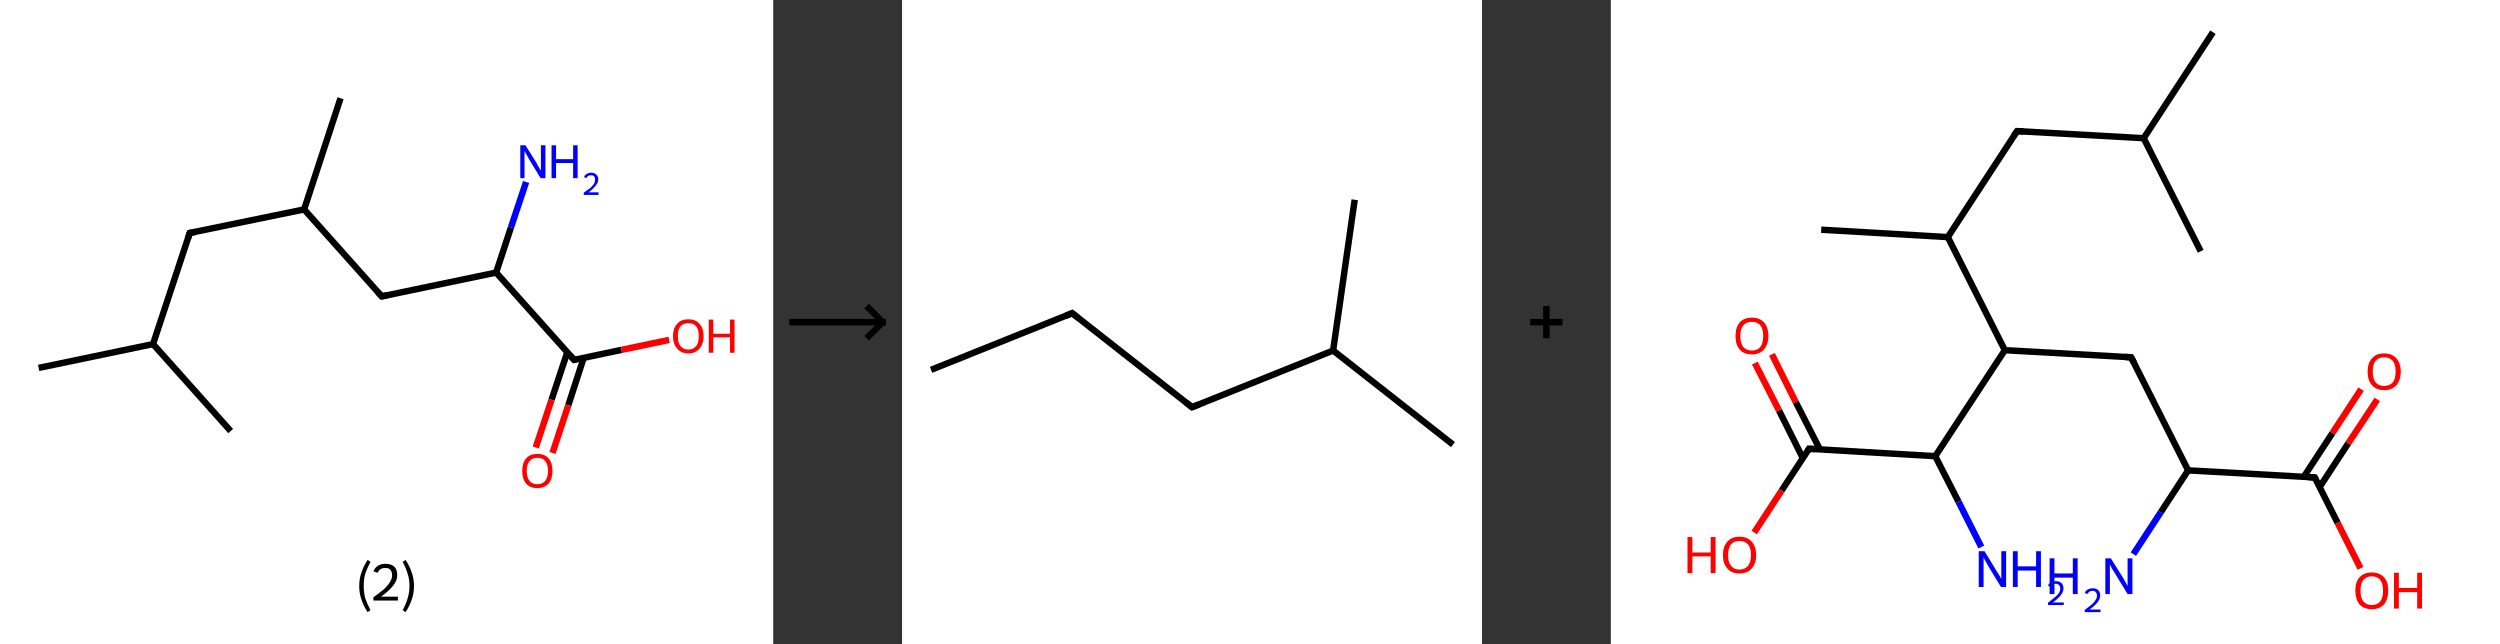 <?xml version='1.0' encoding='ASCII' standalone='yes'?>
<svg xmlns="http://www.w3.org/2000/svg" xmlns:xlink="http://www.w3.org/1999/xlink" version="1.1" width="776.0px" viewBox="0 0 776.0 200.0" height="200.0px">
  <rect x="0" y="0" width="776.0" height="200.0" fill="#333333" stroke="none"/>
  <g>
    <g transform="translate(0, 0) scale(1 1) "><!-- END OF HEADER -->
<rect style="opacity:1.0;fill:#FFFFFF;stroke:none" width="240.0" height="200.0" x="0.0" y="0.0"> </rect>
<path class="bond-0 atom-0 atom-1" d="M 12.0,114.2 L 47.5,106.8" style="fill:none;fill-rule:evenodd;stroke:#000000;stroke-width:2.0px;stroke-linecap:butt;stroke-linejoin:miter;stroke-opacity:1"/>
<path class="bond-1 atom-1 atom-2" d="M 47.5,106.8 L 71.6,133.8" style="fill:none;fill-rule:evenodd;stroke:#000000;stroke-width:2.0px;stroke-linecap:butt;stroke-linejoin:miter;stroke-opacity:1"/>
<path class="bond-2 atom-1 atom-3" d="M 47.5,106.8 L 58.9,72.3" style="fill:none;fill-rule:evenodd;stroke:#000000;stroke-width:2.0px;stroke-linecap:butt;stroke-linejoin:miter;stroke-opacity:1"/>
<path class="bond-3 atom-3 atom-4" d="M 58.9,72.3 L 94.4,65.0" style="fill:none;fill-rule:evenodd;stroke:#000000;stroke-width:2.0px;stroke-linecap:butt;stroke-linejoin:miter;stroke-opacity:1"/>
<path class="bond-4 atom-4 atom-5" d="M 94.4,65.0 L 105.7,30.5" style="fill:none;fill-rule:evenodd;stroke:#000000;stroke-width:2.0px;stroke-linecap:butt;stroke-linejoin:miter;stroke-opacity:1"/>
<path class="bond-5 atom-4 atom-6" d="M 94.4,65.0 L 118.5,92.0" style="fill:none;fill-rule:evenodd;stroke:#000000;stroke-width:2.0px;stroke-linecap:butt;stroke-linejoin:miter;stroke-opacity:1"/>
<path class="bond-6 atom-6 atom-7" d="M 118.5,92.0 L 154.0,84.6" style="fill:none;fill-rule:evenodd;stroke:#000000;stroke-width:2.0px;stroke-linecap:butt;stroke-linejoin:miter;stroke-opacity:1"/>
<path class="bond-7 atom-7 atom-8" d="M 154.0,84.6 L 158.6,70.6" style="fill:none;fill-rule:evenodd;stroke:#000000;stroke-width:2.0px;stroke-linecap:butt;stroke-linejoin:miter;stroke-opacity:1"/>
<path class="bond-7 atom-7 atom-8" d="M 158.6,70.6 L 163.3,56.5" style="fill:none;fill-rule:evenodd;stroke:#0000FF;stroke-width:2.0px;stroke-linecap:butt;stroke-linejoin:miter;stroke-opacity:1"/>
<path class="bond-8 atom-7 atom-9" d="M 154.0,84.6 L 178.2,111.7" style="fill:none;fill-rule:evenodd;stroke:#000000;stroke-width:2.0px;stroke-linecap:butt;stroke-linejoin:miter;stroke-opacity:1"/>
<path class="bond-9 atom-9 atom-10" d="M 176.1,109.3 L 171.2,124.1" style="fill:none;fill-rule:evenodd;stroke:#000000;stroke-width:2.0px;stroke-linecap:butt;stroke-linejoin:miter;stroke-opacity:1"/>
<path class="bond-9 atom-9 atom-10" d="M 171.2,124.1 L 166.3,138.9" style="fill:none;fill-rule:evenodd;stroke:#FF0000;stroke-width:2.0px;stroke-linecap:butt;stroke-linejoin:miter;stroke-opacity:1"/>
<path class="bond-9 atom-9 atom-10" d="M 181.2,111.0 L 176.4,125.8" style="fill:none;fill-rule:evenodd;stroke:#000000;stroke-width:2.0px;stroke-linecap:butt;stroke-linejoin:miter;stroke-opacity:1"/>
<path class="bond-9 atom-9 atom-10" d="M 176.4,125.8 L 171.5,140.6" style="fill:none;fill-rule:evenodd;stroke:#FF0000;stroke-width:2.0px;stroke-linecap:butt;stroke-linejoin:miter;stroke-opacity:1"/>
<path class="bond-10 atom-9 atom-11" d="M 178.2,111.7 L 192.9,108.6" style="fill:none;fill-rule:evenodd;stroke:#000000;stroke-width:2.0px;stroke-linecap:butt;stroke-linejoin:miter;stroke-opacity:1"/>
<path class="bond-10 atom-9 atom-11" d="M 192.9,108.6 L 207.7,105.5" style="fill:none;fill-rule:evenodd;stroke:#FF0000;stroke-width:2.0px;stroke-linecap:butt;stroke-linejoin:miter;stroke-opacity:1"/>
<path d="M 58.3,74.1 L 58.9,72.3 L 60.6,72.0" style="fill:none;stroke:#000000;stroke-width:2.0px;stroke-linecap:butt;stroke-linejoin:miter;stroke-opacity:1;"/>
<path d="M 117.3,90.7 L 118.5,92.0 L 120.3,91.6" style="fill:none;stroke:#000000;stroke-width:2.0px;stroke-linecap:butt;stroke-linejoin:miter;stroke-opacity:1;"/>
<path d="M 176.9,110.3 L 178.2,111.7 L 178.9,111.5" style="fill:none;stroke:#000000;stroke-width:2.0px;stroke-linecap:butt;stroke-linejoin:miter;stroke-opacity:1;"/>
<path class="atom-8" d="M 163.1 45.1 L 166.5 50.5 Q 166.8 51.0, 167.3 52.0 Q 167.9 53.0, 167.9 53.0 L 167.9 45.1 L 169.3 45.1 L 169.3 55.3 L 167.8 55.3 L 164.2 49.4 Q 163.8 48.7, 163.4 47.9 Q 162.9 47.1, 162.8 46.8 L 162.8 55.3 L 161.5 55.3 L 161.5 45.1 L 163.1 45.1 " fill="#0000FF"/>
<path class="atom-8" d="M 171.2 45.1 L 172.6 45.1 L 172.6 49.4 L 177.9 49.4 L 177.9 45.1 L 179.3 45.1 L 179.3 55.3 L 177.9 55.3 L 177.9 50.6 L 172.6 50.6 L 172.6 55.3 L 171.2 55.3 L 171.2 45.1 " fill="#0000FF"/>
<path class="atom-8" d="M 181.3 55.0 Q 181.5 54.3, 182.1 54.0 Q 182.7 53.6, 183.5 53.6 Q 184.5 53.6, 185.1 54.2 Q 185.7 54.7, 185.7 55.7 Q 185.7 56.7, 184.9 57.6 Q 184.2 58.6, 182.7 59.7 L 185.8 59.7 L 185.8 60.5 L 181.2 60.5 L 181.2 59.8 Q 182.5 58.9, 183.3 58.3 Q 184.0 57.6, 184.4 57.0 Q 184.7 56.4, 184.7 55.8 Q 184.7 55.1, 184.4 54.7 Q 184.1 54.4, 183.5 54.4 Q 183.0 54.4, 182.6 54.6 Q 182.2 54.8, 182.0 55.3 L 181.3 55.0 " fill="#0000FF"/>
<path class="atom-10" d="M 162.1 146.2 Q 162.1 143.7, 163.3 142.3 Q 164.5 140.9, 166.8 140.9 Q 169.1 140.9, 170.3 142.3 Q 171.5 143.7, 171.5 146.2 Q 171.5 148.6, 170.3 150.1 Q 169.0 151.5, 166.8 151.5 Q 164.5 151.5, 163.3 150.1 Q 162.1 148.7, 162.1 146.2 M 166.8 150.3 Q 168.4 150.3, 169.2 149.3 Q 170.1 148.2, 170.1 146.2 Q 170.1 144.1, 169.2 143.1 Q 168.4 142.1, 166.8 142.1 Q 165.2 142.1, 164.4 143.1 Q 163.5 144.1, 163.5 146.2 Q 163.5 148.2, 164.4 149.3 Q 165.2 150.3, 166.8 150.3 " fill="#FF0000"/>
<path class="atom-11" d="M 208.9 104.3 Q 208.9 101.9, 210.2 100.5 Q 211.4 99.1, 213.7 99.1 Q 215.9 99.1, 217.1 100.5 Q 218.4 101.9, 218.4 104.3 Q 218.4 106.8, 217.1 108.2 Q 215.9 109.7, 213.7 109.7 Q 211.4 109.7, 210.2 108.2 Q 208.9 106.8, 208.9 104.3 M 213.7 108.5 Q 215.2 108.5, 216.1 107.4 Q 216.9 106.4, 216.9 104.3 Q 216.9 102.3, 216.1 101.3 Q 215.2 100.3, 213.7 100.3 Q 212.1 100.3, 211.2 101.3 Q 210.4 102.3, 210.4 104.3 Q 210.4 106.4, 211.2 107.4 Q 212.1 108.5, 213.7 108.5 " fill="#FF0000"/>
<path class="atom-11" d="M 220.0 99.2 L 221.4 99.2 L 221.4 103.6 L 226.6 103.6 L 226.6 99.2 L 228.0 99.2 L 228.0 109.5 L 226.6 109.5 L 226.6 104.7 L 221.4 104.7 L 221.4 109.5 L 220.0 109.5 L 220.0 99.2 " fill="#FF0000"/>
<path class="legend" d="M 111.5 181.9 Q 111.5 179.6, 112.2 177.7 Q 112.8 175.8, 114.1 173.8 L 115.0 174.4 Q 114.0 176.3, 113.4 178.0 Q 112.9 179.7, 112.9 181.9 Q 112.9 184.0, 113.4 185.8 Q 114.0 187.5, 115.0 189.4 L 114.1 190.0 Q 112.8 188.0, 112.2 186.1 Q 111.5 184.2, 111.5 181.9 " fill="#000000"/>
<path class="legend" d="M 115.9 177.3 Q 116.4 176.2, 117.3 175.6 Q 118.3 175.0, 119.7 175.0 Q 121.4 175.0, 122.4 175.9 Q 123.3 176.8, 123.3 178.5 Q 123.3 180.2, 122.1 181.7 Q 120.9 183.3, 118.3 185.2 L 123.5 185.2 L 123.5 186.4 L 115.9 186.4 L 115.9 185.4 Q 118.0 183.9, 119.3 182.8 Q 120.5 181.6, 121.1 180.6 Q 121.7 179.6, 121.7 178.6 Q 121.7 177.5, 121.2 176.9 Q 120.7 176.3, 119.7 176.3 Q 118.8 176.3, 118.2 176.6 Q 117.6 177.0, 117.2 177.8 L 115.9 177.3 " fill="#000000"/>
<path class="legend" d="M 128.5 181.9 Q 128.5 184.2, 127.8 186.1 Q 127.2 188.0, 125.9 190.0 L 125.0 189.4 Q 126.0 187.5, 126.5 185.8 Q 127.1 184.0, 127.1 181.9 Q 127.1 179.7, 126.5 178.0 Q 126.0 176.3, 125.0 174.4 L 125.9 173.8 Q 127.2 175.8, 127.8 177.7 Q 128.5 179.6, 128.5 181.9 " fill="#000000"/>
</g>
    <g transform="translate(240.0, 0) scale(1 1) "><line x1="5" y1="100" x2="35" y2="100" style="stroke:rgb(0,0,0);stroke-width:2"/>
  <line x1="34" y1="100" x2="29" y2="95" style="stroke:rgb(0,0,0);stroke-width:2"/>
  <line x1="34" y1="100" x2="29" y2="105" style="stroke:rgb(0,0,0);stroke-width:2"/>
</g>
    <g transform="translate(280.0, 0) scale(1 1) "><!-- END OF HEADER -->
<rect style="opacity:1.0;fill:#FFFFFF;stroke:none" width="180.0" height="200.0" x="0.0" y="0.0"> </rect>
<path class="bond-0 atom-0 atom-1" d="M 9.0,114.8 L 52.8,97.2" style="fill:none;fill-rule:evenodd;stroke:#000000;stroke-width:2.0px;stroke-linecap:butt;stroke-linejoin:miter;stroke-opacity:1"/>
<path class="bond-1 atom-1 atom-2" d="M 52.8,97.2 L 90.0,126.4" style="fill:none;fill-rule:evenodd;stroke:#000000;stroke-width:2.0px;stroke-linecap:butt;stroke-linejoin:miter;stroke-opacity:1"/>
<path class="bond-2 atom-2 atom-3" d="M 90.0,126.4 L 133.8,108.8" style="fill:none;fill-rule:evenodd;stroke:#000000;stroke-width:2.0px;stroke-linecap:butt;stroke-linejoin:miter;stroke-opacity:1"/>
<path class="bond-3 atom-3 atom-4" d="M 133.8,108.8 L 171.0,138.0" style="fill:none;fill-rule:evenodd;stroke:#000000;stroke-width:2.0px;stroke-linecap:butt;stroke-linejoin:miter;stroke-opacity:1"/>
<path class="bond-4 atom-3 atom-5" d="M 133.8,108.8 L 140.5,62.0" style="fill:none;fill-rule:evenodd;stroke:#000000;stroke-width:2.0px;stroke-linecap:butt;stroke-linejoin:miter;stroke-opacity:1"/>
<path d="M 50.7,98.1 L 52.8,97.2 L 54.7,98.7" style="fill:none;stroke:#000000;stroke-width:2.0px;stroke-linecap:butt;stroke-linejoin:miter;stroke-opacity:1;"/>
<path d="M 88.1,124.9 L 90.0,126.4 L 92.2,125.5" style="fill:none;stroke:#000000;stroke-width:2.0px;stroke-linecap:butt;stroke-linejoin:miter;stroke-opacity:1;"/>
</g>
    <g transform="translate(460.0, 0) scale(1 1) "><line x1="15" y1="100" x2="25" y2="100" style="stroke:rgb(0,0,0);stroke-width:2"/>
  <line x1="20" y1="95" x2="20" y2="105" style="stroke:rgb(0,0,0);stroke-width:2"/>
</g>
    <g transform="translate(500.0, 0) scale(1 1) "><!-- END OF HEADER -->
<rect style="opacity:1.0;fill:#FFFFFF;stroke:none" width="276.0" height="200.0" x="0.0" y="0.0"> </rect>
<path class="bond-0 atom-0 atom-1" d="M 186.9,10.0 L 165.4,42.9" style="fill:none;fill-rule:evenodd;stroke:#000000;stroke-width:2.0px;stroke-linecap:butt;stroke-linejoin:miter;stroke-opacity:1"/>
<path class="bond-1 atom-1 atom-2" d="M 165.4,42.9 L 183.1,78.0" style="fill:none;fill-rule:evenodd;stroke:#000000;stroke-width:2.0px;stroke-linecap:butt;stroke-linejoin:miter;stroke-opacity:1"/>
<path class="bond-2 atom-1 atom-3" d="M 165.4,42.9 L 126.1,40.7" style="fill:none;fill-rule:evenodd;stroke:#000000;stroke-width:2.0px;stroke-linecap:butt;stroke-linejoin:miter;stroke-opacity:1"/>
<path class="bond-3 atom-3 atom-4" d="M 126.1,40.7 L 104.6,73.6" style="fill:none;fill-rule:evenodd;stroke:#000000;stroke-width:2.0px;stroke-linecap:butt;stroke-linejoin:miter;stroke-opacity:1"/>
<path class="bond-4 atom-4 atom-5" d="M 104.6,73.6 L 65.3,71.3" style="fill:none;fill-rule:evenodd;stroke:#000000;stroke-width:2.0px;stroke-linecap:butt;stroke-linejoin:miter;stroke-opacity:1"/>
<path class="bond-5 atom-4 atom-6" d="M 104.6,73.6 L 122.3,108.7" style="fill:none;fill-rule:evenodd;stroke:#000000;stroke-width:2.0px;stroke-linecap:butt;stroke-linejoin:miter;stroke-opacity:1"/>
<path class="bond-6 atom-6 atom-7" d="M 122.3,108.7 L 161.5,110.9" style="fill:none;fill-rule:evenodd;stroke:#000000;stroke-width:2.0px;stroke-linecap:butt;stroke-linejoin:miter;stroke-opacity:1"/>
<path class="bond-7 atom-7 atom-8" d="M 161.5,110.9 L 179.2,146.0" style="fill:none;fill-rule:evenodd;stroke:#000000;stroke-width:2.0px;stroke-linecap:butt;stroke-linejoin:miter;stroke-opacity:1"/>
<path class="bond-8 atom-8 atom-9" d="M 179.2,146.0 L 170.7,159.0" style="fill:none;fill-rule:evenodd;stroke:#000000;stroke-width:2.0px;stroke-linecap:butt;stroke-linejoin:miter;stroke-opacity:1"/>
<path class="bond-8 atom-8 atom-9" d="M 170.7,159.0 L 162.2,172.0" style="fill:none;fill-rule:evenodd;stroke:#0000FF;stroke-width:2.0px;stroke-linecap:butt;stroke-linejoin:miter;stroke-opacity:1"/>
<path class="bond-9 atom-8 atom-10" d="M 179.2,146.0 L 218.5,148.2" style="fill:none;fill-rule:evenodd;stroke:#000000;stroke-width:2.0px;stroke-linecap:butt;stroke-linejoin:miter;stroke-opacity:1"/>
<path class="bond-10 atom-10 atom-11" d="M 220.0,151.2 L 228.9,137.6" style="fill:none;fill-rule:evenodd;stroke:#000000;stroke-width:2.0px;stroke-linecap:butt;stroke-linejoin:miter;stroke-opacity:1"/>
<path class="bond-10 atom-10 atom-11" d="M 228.9,137.6 L 237.9,124.0" style="fill:none;fill-rule:evenodd;stroke:#FF0000;stroke-width:2.0px;stroke-linecap:butt;stroke-linejoin:miter;stroke-opacity:1"/>
<path class="bond-10 atom-10 atom-11" d="M 215.1,148.0 L 224.0,134.4" style="fill:none;fill-rule:evenodd;stroke:#000000;stroke-width:2.0px;stroke-linecap:butt;stroke-linejoin:miter;stroke-opacity:1"/>
<path class="bond-10 atom-10 atom-11" d="M 224.0,134.4 L 232.9,120.8" style="fill:none;fill-rule:evenodd;stroke:#FF0000;stroke-width:2.0px;stroke-linecap:butt;stroke-linejoin:miter;stroke-opacity:1"/>
<path class="bond-11 atom-10 atom-12" d="M 218.5,148.2 L 225.6,162.3" style="fill:none;fill-rule:evenodd;stroke:#000000;stroke-width:2.0px;stroke-linecap:butt;stroke-linejoin:miter;stroke-opacity:1"/>
<path class="bond-11 atom-10 atom-12" d="M 225.6,162.3 L 232.7,176.4" style="fill:none;fill-rule:evenodd;stroke:#FF0000;stroke-width:2.0px;stroke-linecap:butt;stroke-linejoin:miter;stroke-opacity:1"/>
<path class="bond-12 atom-6 atom-13" d="M 122.3,108.7 L 100.7,141.6" style="fill:none;fill-rule:evenodd;stroke:#000000;stroke-width:2.0px;stroke-linecap:butt;stroke-linejoin:miter;stroke-opacity:1"/>
<path class="bond-13 atom-13 atom-14" d="M 100.7,141.6 L 107.9,155.7" style="fill:none;fill-rule:evenodd;stroke:#000000;stroke-width:2.0px;stroke-linecap:butt;stroke-linejoin:miter;stroke-opacity:1"/>
<path class="bond-13 atom-13 atom-14" d="M 107.9,155.7 L 115.0,169.8" style="fill:none;fill-rule:evenodd;stroke:#0000FF;stroke-width:2.0px;stroke-linecap:butt;stroke-linejoin:miter;stroke-opacity:1"/>
<path class="bond-14 atom-13 atom-15" d="M 100.7,141.6 L 61.5,139.3" style="fill:none;fill-rule:evenodd;stroke:#000000;stroke-width:2.0px;stroke-linecap:butt;stroke-linejoin:miter;stroke-opacity:1"/>
<path class="bond-15 atom-15 atom-16" d="M 64.9,139.5 L 57.4,124.8" style="fill:none;fill-rule:evenodd;stroke:#000000;stroke-width:2.0px;stroke-linecap:butt;stroke-linejoin:miter;stroke-opacity:1"/>
<path class="bond-15 atom-15 atom-16" d="M 57.4,124.8 L 50.0,110.0" style="fill:none;fill-rule:evenodd;stroke:#FF0000;stroke-width:2.0px;stroke-linecap:butt;stroke-linejoin:miter;stroke-opacity:1"/>
<path class="bond-15 atom-15 atom-16" d="M 59.6,142.2 L 52.2,127.4" style="fill:none;fill-rule:evenodd;stroke:#000000;stroke-width:2.0px;stroke-linecap:butt;stroke-linejoin:miter;stroke-opacity:1"/>
<path class="bond-15 atom-15 atom-16" d="M 52.2,127.4 L 44.7,112.7" style="fill:none;fill-rule:evenodd;stroke:#FF0000;stroke-width:2.0px;stroke-linecap:butt;stroke-linejoin:miter;stroke-opacity:1"/>
<path class="bond-16 atom-15 atom-17" d="M 61.5,139.3 L 53.0,152.3" style="fill:none;fill-rule:evenodd;stroke:#000000;stroke-width:2.0px;stroke-linecap:butt;stroke-linejoin:miter;stroke-opacity:1"/>
<path class="bond-16 atom-15 atom-17" d="M 53.0,152.3 L 44.5,165.3" style="fill:none;fill-rule:evenodd;stroke:#FF0000;stroke-width:2.0px;stroke-linecap:butt;stroke-linejoin:miter;stroke-opacity:1"/>
<path d="M 128.1,40.8 L 126.1,40.7 L 125.0,42.3" style="fill:none;stroke:#000000;stroke-width:2.0px;stroke-linecap:butt;stroke-linejoin:miter;stroke-opacity:1;"/>
<path d="M 159.6,110.8 L 161.5,110.9 L 162.4,112.6" style="fill:none;stroke:#000000;stroke-width:2.0px;stroke-linecap:butt;stroke-linejoin:miter;stroke-opacity:1;"/>
<path d="M 216.5,148.1 L 218.5,148.2 L 218.9,148.9" style="fill:none;stroke:#000000;stroke-width:2.0px;stroke-linecap:butt;stroke-linejoin:miter;stroke-opacity:1;"/>
<path d="M 63.4,139.4 L 61.5,139.3 L 61.1,140.0" style="fill:none;stroke:#000000;stroke-width:2.0px;stroke-linecap:butt;stroke-linejoin:miter;stroke-opacity:1;"/>
<path class="atom-9" d="M 136.2 173.3 L 137.7 173.3 L 137.7 178.0 L 143.4 178.0 L 143.4 173.3 L 144.9 173.3 L 144.9 184.4 L 143.4 184.4 L 143.4 179.3 L 137.7 179.3 L 137.7 184.4 L 136.2 184.4 L 136.2 173.3 " fill="#0000FF"/>
<path class="atom-9" d="M 147.1 184.0 Q 147.4 183.3, 148.0 183.0 Q 148.7 182.6, 149.6 182.6 Q 150.7 182.6, 151.3 183.2 Q 151.9 183.8, 151.9 184.8 Q 151.9 185.9, 151.1 186.9 Q 150.3 188.0, 148.6 189.2 L 152.0 189.2 L 152.0 190.0 L 147.1 190.0 L 147.1 189.3 Q 148.5 188.3, 149.3 187.6 Q 150.1 186.9, 150.5 186.2 Q 150.9 185.6, 150.9 184.9 Q 150.9 184.2, 150.5 183.8 Q 150.2 183.4, 149.6 183.4 Q 149.0 183.4, 148.6 183.6 Q 148.2 183.9, 147.9 184.4 L 147.1 184.0 " fill="#0000FF"/>
<path class="atom-9" d="M 155.2 173.3 L 158.9 179.2 Q 159.3 179.8, 159.8 180.8 Q 160.4 181.9, 160.4 181.9 L 160.4 173.3 L 161.9 173.3 L 161.9 184.4 L 160.4 184.4 L 156.5 178.0 Q 156.0 177.2, 155.5 176.4 Q 155.1 175.5, 154.9 175.2 L 154.9 184.4 L 153.5 184.4 L 153.5 173.3 L 155.2 173.3 " fill="#0000FF"/>
<path class="atom-11" d="M 234.9 115.3 Q 234.9 112.7, 236.3 111.2 Q 237.6 109.7, 240.0 109.7 Q 242.5 109.7, 243.8 111.2 Q 245.2 112.7, 245.2 115.3 Q 245.2 118.0, 243.8 119.6 Q 242.5 121.1, 240.0 121.1 Q 237.6 121.1, 236.3 119.6 Q 234.9 118.1, 234.9 115.3 M 240.0 119.8 Q 241.7 119.8, 242.7 118.7 Q 243.6 117.6, 243.6 115.3 Q 243.6 113.1, 242.7 112.0 Q 241.7 110.9, 240.0 110.9 Q 238.3 110.9, 237.4 112.0 Q 236.5 113.1, 236.5 115.3 Q 236.5 117.6, 237.4 118.7 Q 238.3 119.8, 240.0 119.8 " fill="#FF0000"/>
<path class="atom-12" d="M 231.1 183.3 Q 231.1 180.6, 232.4 179.2 Q 233.7 177.7, 236.2 177.7 Q 238.7 177.7, 240.0 179.2 Q 241.3 180.6, 241.3 183.3 Q 241.3 186.0, 240.0 187.6 Q 238.6 189.1, 236.2 189.1 Q 233.8 189.1, 232.4 187.6 Q 231.1 186.0, 231.1 183.3 M 236.2 187.8 Q 237.9 187.8, 238.8 186.7 Q 239.7 185.6, 239.7 183.3 Q 239.7 181.1, 238.8 180.0 Q 237.9 178.9, 236.2 178.9 Q 234.5 178.9, 233.6 180.0 Q 232.7 181.1, 232.7 183.3 Q 232.7 185.6, 233.6 186.7 Q 234.5 187.8, 236.2 187.8 " fill="#FF0000"/>
<path class="atom-12" d="M 243.1 177.8 L 244.6 177.8 L 244.6 182.5 L 250.3 182.5 L 250.3 177.8 L 251.8 177.8 L 251.8 188.9 L 250.3 188.9 L 250.3 183.8 L 244.6 183.8 L 244.6 188.9 L 243.1 188.9 L 243.1 177.8 " fill="#FF0000"/>
<path class="atom-14" d="M 116.0 171.1 L 119.6 177.0 Q 120.0 177.6, 120.6 178.6 Q 121.2 179.7, 121.2 179.7 L 121.2 171.1 L 122.7 171.1 L 122.7 182.2 L 121.1 182.2 L 117.2 175.8 Q 116.8 175.0, 116.3 174.2 Q 115.8 173.3, 115.7 173.0 L 115.7 182.2 L 114.2 182.2 L 114.2 171.1 L 116.0 171.1 " fill="#0000FF"/>
<path class="atom-14" d="M 124.8 171.1 L 126.3 171.1 L 126.3 175.8 L 132.0 175.8 L 132.0 171.1 L 133.5 171.1 L 133.5 182.2 L 132.0 182.2 L 132.0 177.1 L 126.3 177.1 L 126.3 182.2 L 124.8 182.2 L 124.8 171.1 " fill="#0000FF"/>
<path class="atom-14" d="M 135.7 181.8 Q 136.0 181.1, 136.6 180.7 Q 137.2 180.4, 138.1 180.4 Q 139.3 180.4, 139.9 181.0 Q 140.5 181.6, 140.5 182.6 Q 140.5 183.7, 139.7 184.7 Q 138.9 185.8, 137.2 187.0 L 140.6 187.0 L 140.6 187.8 L 135.7 187.8 L 135.7 187.1 Q 137.0 186.1, 137.8 185.4 Q 138.7 184.7, 139.1 184.0 Q 139.5 183.4, 139.5 182.7 Q 139.5 182.0, 139.1 181.6 Q 138.8 181.2, 138.1 181.2 Q 137.5 181.2, 137.2 181.4 Q 136.8 181.7, 136.5 182.2 L 135.7 181.8 " fill="#0000FF"/>
<path class="atom-16" d="M 38.7 104.3 Q 38.7 101.6, 40.0 100.1 Q 41.3 98.6, 43.8 98.6 Q 46.2 98.6, 47.6 100.1 Q 48.9 101.6, 48.9 104.3 Q 48.9 107.0, 47.5 108.5 Q 46.2 110.0, 43.8 110.0 Q 41.3 110.0, 40.0 108.5 Q 38.7 107.0, 38.7 104.3 M 43.8 108.8 Q 45.5 108.8, 46.4 107.7 Q 47.3 106.5, 47.3 104.3 Q 47.3 102.1, 46.4 101.0 Q 45.5 99.9, 43.8 99.9 Q 42.1 99.9, 41.1 101.0 Q 40.2 102.1, 40.2 104.3 Q 40.2 106.5, 41.1 107.7 Q 42.1 108.8, 43.8 108.8 " fill="#FF0000"/>
<path class="atom-17" d="M 23.8 166.7 L 25.3 166.7 L 25.3 171.5 L 31.0 171.5 L 31.0 166.7 L 32.5 166.7 L 32.5 177.9 L 31.0 177.9 L 31.0 172.7 L 25.3 172.7 L 25.3 177.9 L 23.8 177.9 L 23.8 166.7 " fill="#FF0000"/>
<path class="atom-17" d="M 34.8 172.3 Q 34.8 169.6, 36.2 168.1 Q 37.5 166.6, 39.9 166.6 Q 42.4 166.6, 43.7 168.1 Q 45.1 169.6, 45.1 172.3 Q 45.1 175.0, 43.7 176.5 Q 42.4 178.0, 39.9 178.0 Q 37.5 178.0, 36.2 176.5 Q 34.8 175.0, 34.8 172.3 M 39.9 176.8 Q 41.6 176.8, 42.6 175.6 Q 43.5 174.5, 43.5 172.3 Q 43.5 170.1, 42.6 169.0 Q 41.6 167.9, 39.9 167.9 Q 38.2 167.9, 37.3 169.0 Q 36.4 170.1, 36.4 172.3 Q 36.4 174.5, 37.3 175.6 Q 38.2 176.8, 39.9 176.8 " fill="#FF0000"/>
</g>
  </g>
</svg>
